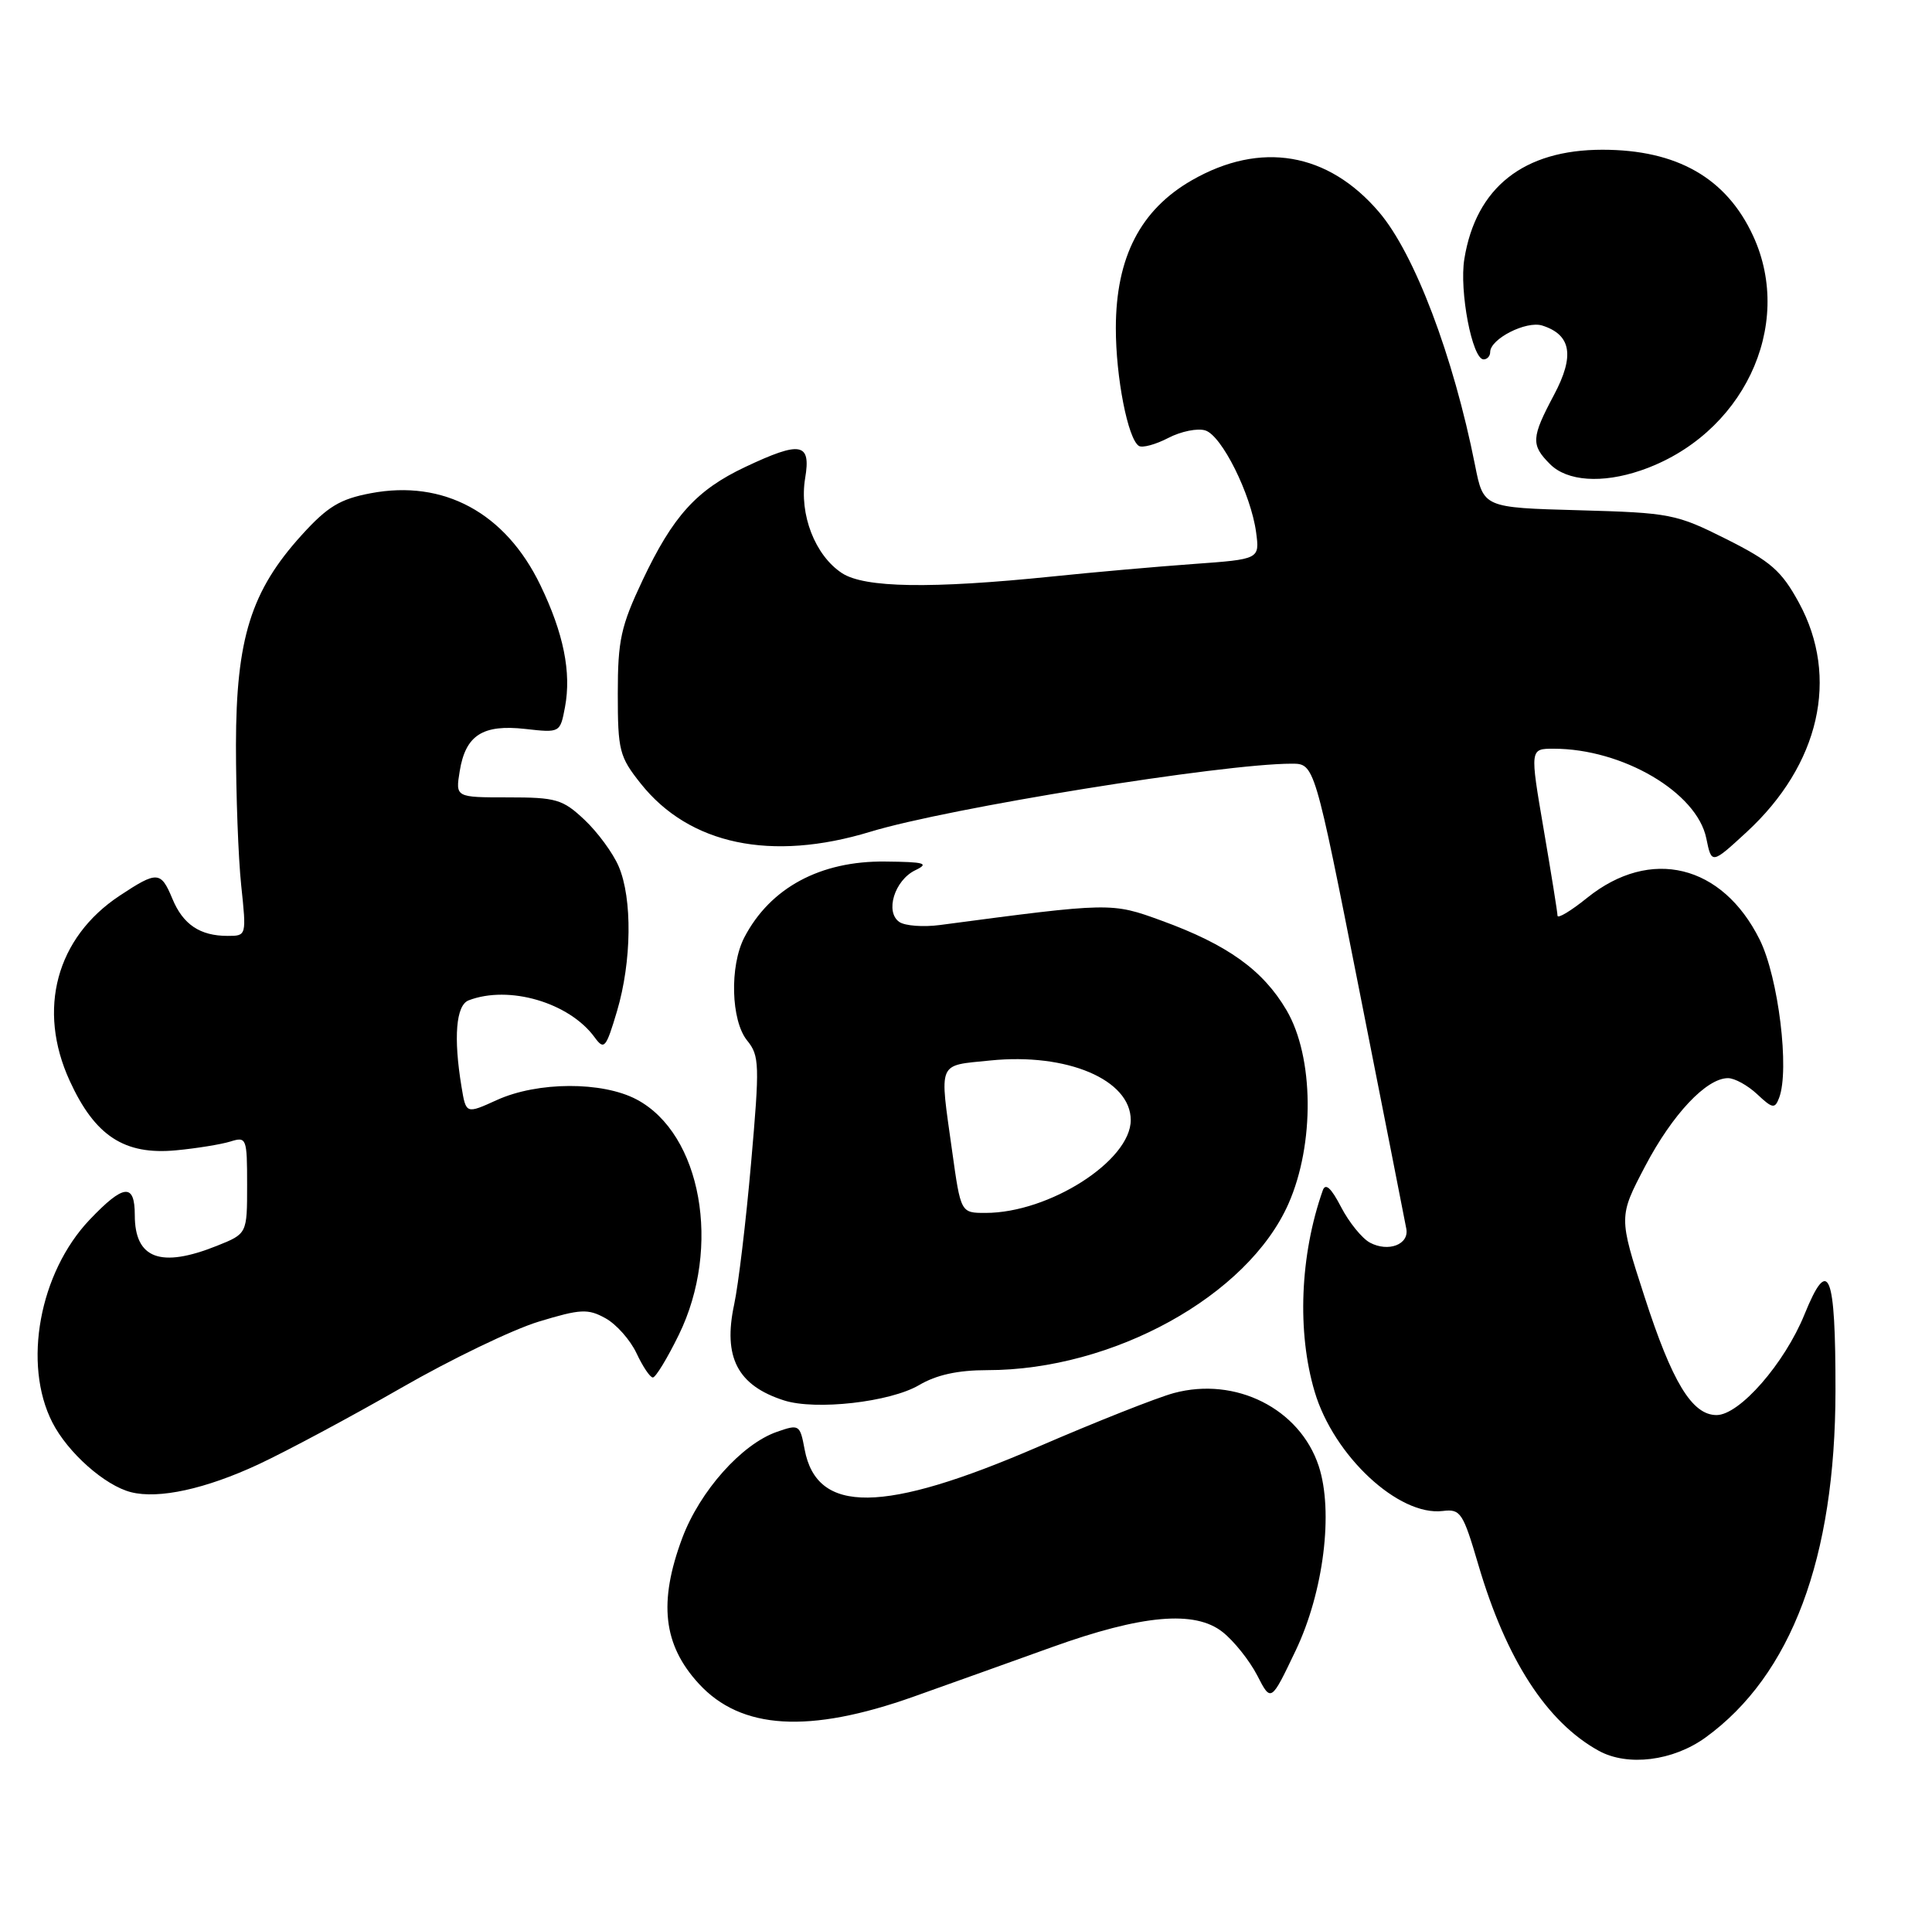<?xml version="1.0" encoding="UTF-8" standalone="no"?>
<!DOCTYPE svg PUBLIC "-//W3C//DTD SVG 1.1//EN" "http://www.w3.org/Graphics/SVG/1.1/DTD/svg11.dtd" >
<svg xmlns="http://www.w3.org/2000/svg" xmlns:xlink="http://www.w3.org/1999/xlink" version="1.1" viewBox="0 0 258 256">
 <g >
 <path fill="currentColor"
d=" M 227.75 232.07 C 239.22 223.76 245.09 208.10 245.11 185.77 C 245.13 169.92 244.20 167.62 240.98 175.54 C 238.32 182.10 232.30 189.00 229.23 189.00 C 225.96 189.00 223.30 184.63 219.59 173.13 C 216.15 162.51 216.15 162.51 219.71 155.73 C 223.35 148.81 227.88 144.00 230.76 144.00 C 231.65 144.00 233.40 144.97 234.66 146.15 C 236.70 148.07 237.02 148.12 237.58 146.64 C 239.01 142.92 237.49 130.54 234.99 125.50 C 229.99 115.45 220.41 113.12 211.97 119.90 C 209.79 121.66 208.00 122.74 207.99 122.30 C 207.99 121.86 207.15 116.66 206.14 110.75 C 204.30 100.00 204.30 100.00 207.47 100.00 C 216.67 100.00 226.61 105.83 227.86 111.97 C 228.57 115.44 228.57 115.44 233.24 111.14 C 243.00 102.14 245.66 90.47 240.23 80.50 C 237.90 76.23 236.48 74.99 230.53 72.00 C 223.83 68.64 223.05 68.49 210.83 68.15 C 198.10 67.80 198.10 67.80 196.98 62.15 C 194.08 47.54 188.89 33.86 184.15 28.32 C 177.34 20.34 168.35 18.81 159.17 24.07 C 152.29 28.02 149.02 34.36 149.01 43.81 C 149.00 50.36 150.62 58.65 152.09 59.56 C 152.56 59.85 154.33 59.37 156.02 58.49 C 157.71 57.61 159.94 57.16 160.96 57.49 C 163.16 58.18 167.05 66.00 167.74 71.09 C 168.22 74.69 168.22 74.69 159.36 75.33 C 154.49 75.68 146.00 76.43 140.50 77.00 C 124.30 78.66 115.45 78.52 112.44 76.55 C 108.84 74.19 106.71 68.70 107.52 63.87 C 108.32 59.12 106.95 58.86 99.50 62.38 C 93.01 65.45 89.87 68.92 85.81 77.50 C 82.91 83.64 82.50 85.50 82.50 92.65 C 82.50 100.24 82.71 101.07 85.56 104.65 C 92.05 112.82 103.01 115.12 116.23 111.09 C 126.63 107.92 163.26 102.00 172.49 102.00 C 175.54 102.00 175.54 102.00 181.52 132.25 C 184.81 148.89 187.64 163.23 187.80 164.12 C 188.19 166.22 185.40 167.28 182.94 165.97 C 181.88 165.40 180.15 163.26 179.09 161.22 C 177.76 158.65 177.00 157.96 176.64 159.00 C 173.60 167.64 173.19 177.91 175.56 185.88 C 178.10 194.45 186.79 202.54 192.68 201.81 C 195.04 201.52 195.37 202.02 197.42 209.00 C 201.14 221.65 206.55 230.01 213.50 233.84 C 217.36 235.96 223.41 235.21 227.75 232.07 Z  M 122.00 226.61 C 127.22 224.75 135.54 221.78 140.47 220.00 C 152.51 215.67 159.56 215.04 163.27 217.98 C 164.80 219.19 166.87 221.80 167.89 223.77 C 169.73 227.36 169.73 227.36 173.03 220.44 C 176.76 212.62 178.10 201.87 176.10 195.80 C 173.57 188.15 165.02 183.84 156.76 186.06 C 154.50 186.67 146.32 189.91 138.58 193.26 C 117.96 202.17 109.08 202.27 107.45 193.59 C 106.83 190.27 106.72 190.20 103.75 191.24 C 99.04 192.88 93.47 199.14 91.11 205.42 C 87.91 214.00 88.55 219.69 93.32 224.88 C 98.96 231.03 108.03 231.57 122.00 226.61 Z  M 34.50 195.59 C 38.35 193.79 46.93 189.19 53.58 185.37 C 60.22 181.55 68.48 177.57 71.94 176.52 C 77.54 174.82 78.51 174.77 80.86 176.07 C 82.31 176.87 84.17 178.97 85.00 180.74 C 85.83 182.51 86.80 183.97 87.18 183.98 C 87.55 183.99 89.11 181.43 90.65 178.28 C 96.38 166.57 93.67 151.44 85.02 146.85 C 80.44 144.42 71.80 144.45 66.36 146.92 C 62.23 148.80 62.23 148.80 61.63 145.15 C 60.54 138.56 60.89 134.26 62.58 133.61 C 67.97 131.54 76.02 133.90 79.41 138.55 C 80.68 140.29 80.92 140.01 82.40 135.04 C 84.36 128.41 84.46 120.02 82.62 115.72 C 81.87 113.95 79.81 111.15 78.06 109.50 C 75.14 106.75 74.27 106.50 67.84 106.50 C 60.82 106.50 60.82 106.50 61.39 103.00 C 62.17 98.19 64.46 96.72 70.15 97.36 C 74.79 97.88 74.80 97.88 75.45 94.44 C 76.32 89.80 75.26 84.57 72.16 78.15 C 67.50 68.49 59.25 64.02 49.50 65.88 C 45.41 66.65 43.74 67.66 40.31 71.44 C 33.52 78.92 31.53 85.27 31.51 99.50 C 31.51 106.10 31.82 114.54 32.21 118.25 C 32.92 124.99 32.92 125.00 30.40 125.00 C 26.71 125.00 24.44 123.48 23.02 120.04 C 21.48 116.34 21.00 116.31 15.98 119.63 C 7.52 125.23 4.93 134.81 9.31 144.36 C 12.68 151.72 16.60 154.29 23.50 153.64 C 26.25 153.38 29.51 152.85 30.75 152.47 C 32.92 151.79 33.00 151.98 33.00 158.27 C 33.00 164.78 33.00 164.78 28.98 166.39 C 21.44 169.41 18.00 168.12 18.00 162.30 C 18.00 157.98 16.52 158.13 11.97 162.91 C 5.26 169.97 3.01 182.18 6.99 189.98 C 9.05 194.02 14.01 198.42 17.50 199.30 C 21.20 200.24 27.45 198.87 34.50 195.59 Z  M 122.73 185.00 C 125.05 183.63 127.91 183.00 131.85 183.00 C 148.65 183.00 166.63 173.07 172.06 160.78 C 175.58 152.81 175.47 141.16 171.80 134.92 C 168.66 129.57 163.92 126.17 155.13 122.97 C 148.41 120.52 148.38 120.52 125.50 123.55 C 123.30 123.84 120.88 123.66 120.11 123.15 C 118.15 121.82 119.45 117.57 122.23 116.23 C 124.14 115.31 123.51 115.12 118.20 115.07 C 109.54 114.97 102.85 118.58 99.40 125.20 C 97.42 129.02 97.61 136.30 99.77 138.97 C 101.42 141.00 101.46 142.16 100.30 155.33 C 99.62 163.12 98.60 171.63 98.04 174.23 C 96.53 181.28 98.49 185.05 104.69 187.04 C 108.92 188.40 118.87 187.27 122.73 185.00 Z  M 219.10 62.84 C 232.68 58.21 239.69 43.59 234.11 31.50 C 230.54 23.77 223.94 20.00 213.99 20.00 C 203.47 20.00 197.10 25.03 195.55 34.58 C 194.85 38.85 196.60 48.00 198.12 48.00 C 198.60 48.00 199.00 47.56 199.00 47.02 C 199.00 45.26 203.82 42.81 205.95 43.48 C 209.83 44.71 210.30 47.52 207.53 52.73 C 204.48 58.46 204.42 59.42 207.00 62.00 C 209.28 64.28 213.94 64.60 219.10 62.84 Z  M 127.15 153.75 C 125.45 141.57 125.11 142.37 132.25 141.64 C 142.49 140.60 151.00 144.21 151.00 149.60 C 151.00 155.03 140.11 162.00 131.61 162.00 C 128.30 162.00 128.30 162.00 127.15 153.75 Z "/>
</g>
</svg>
